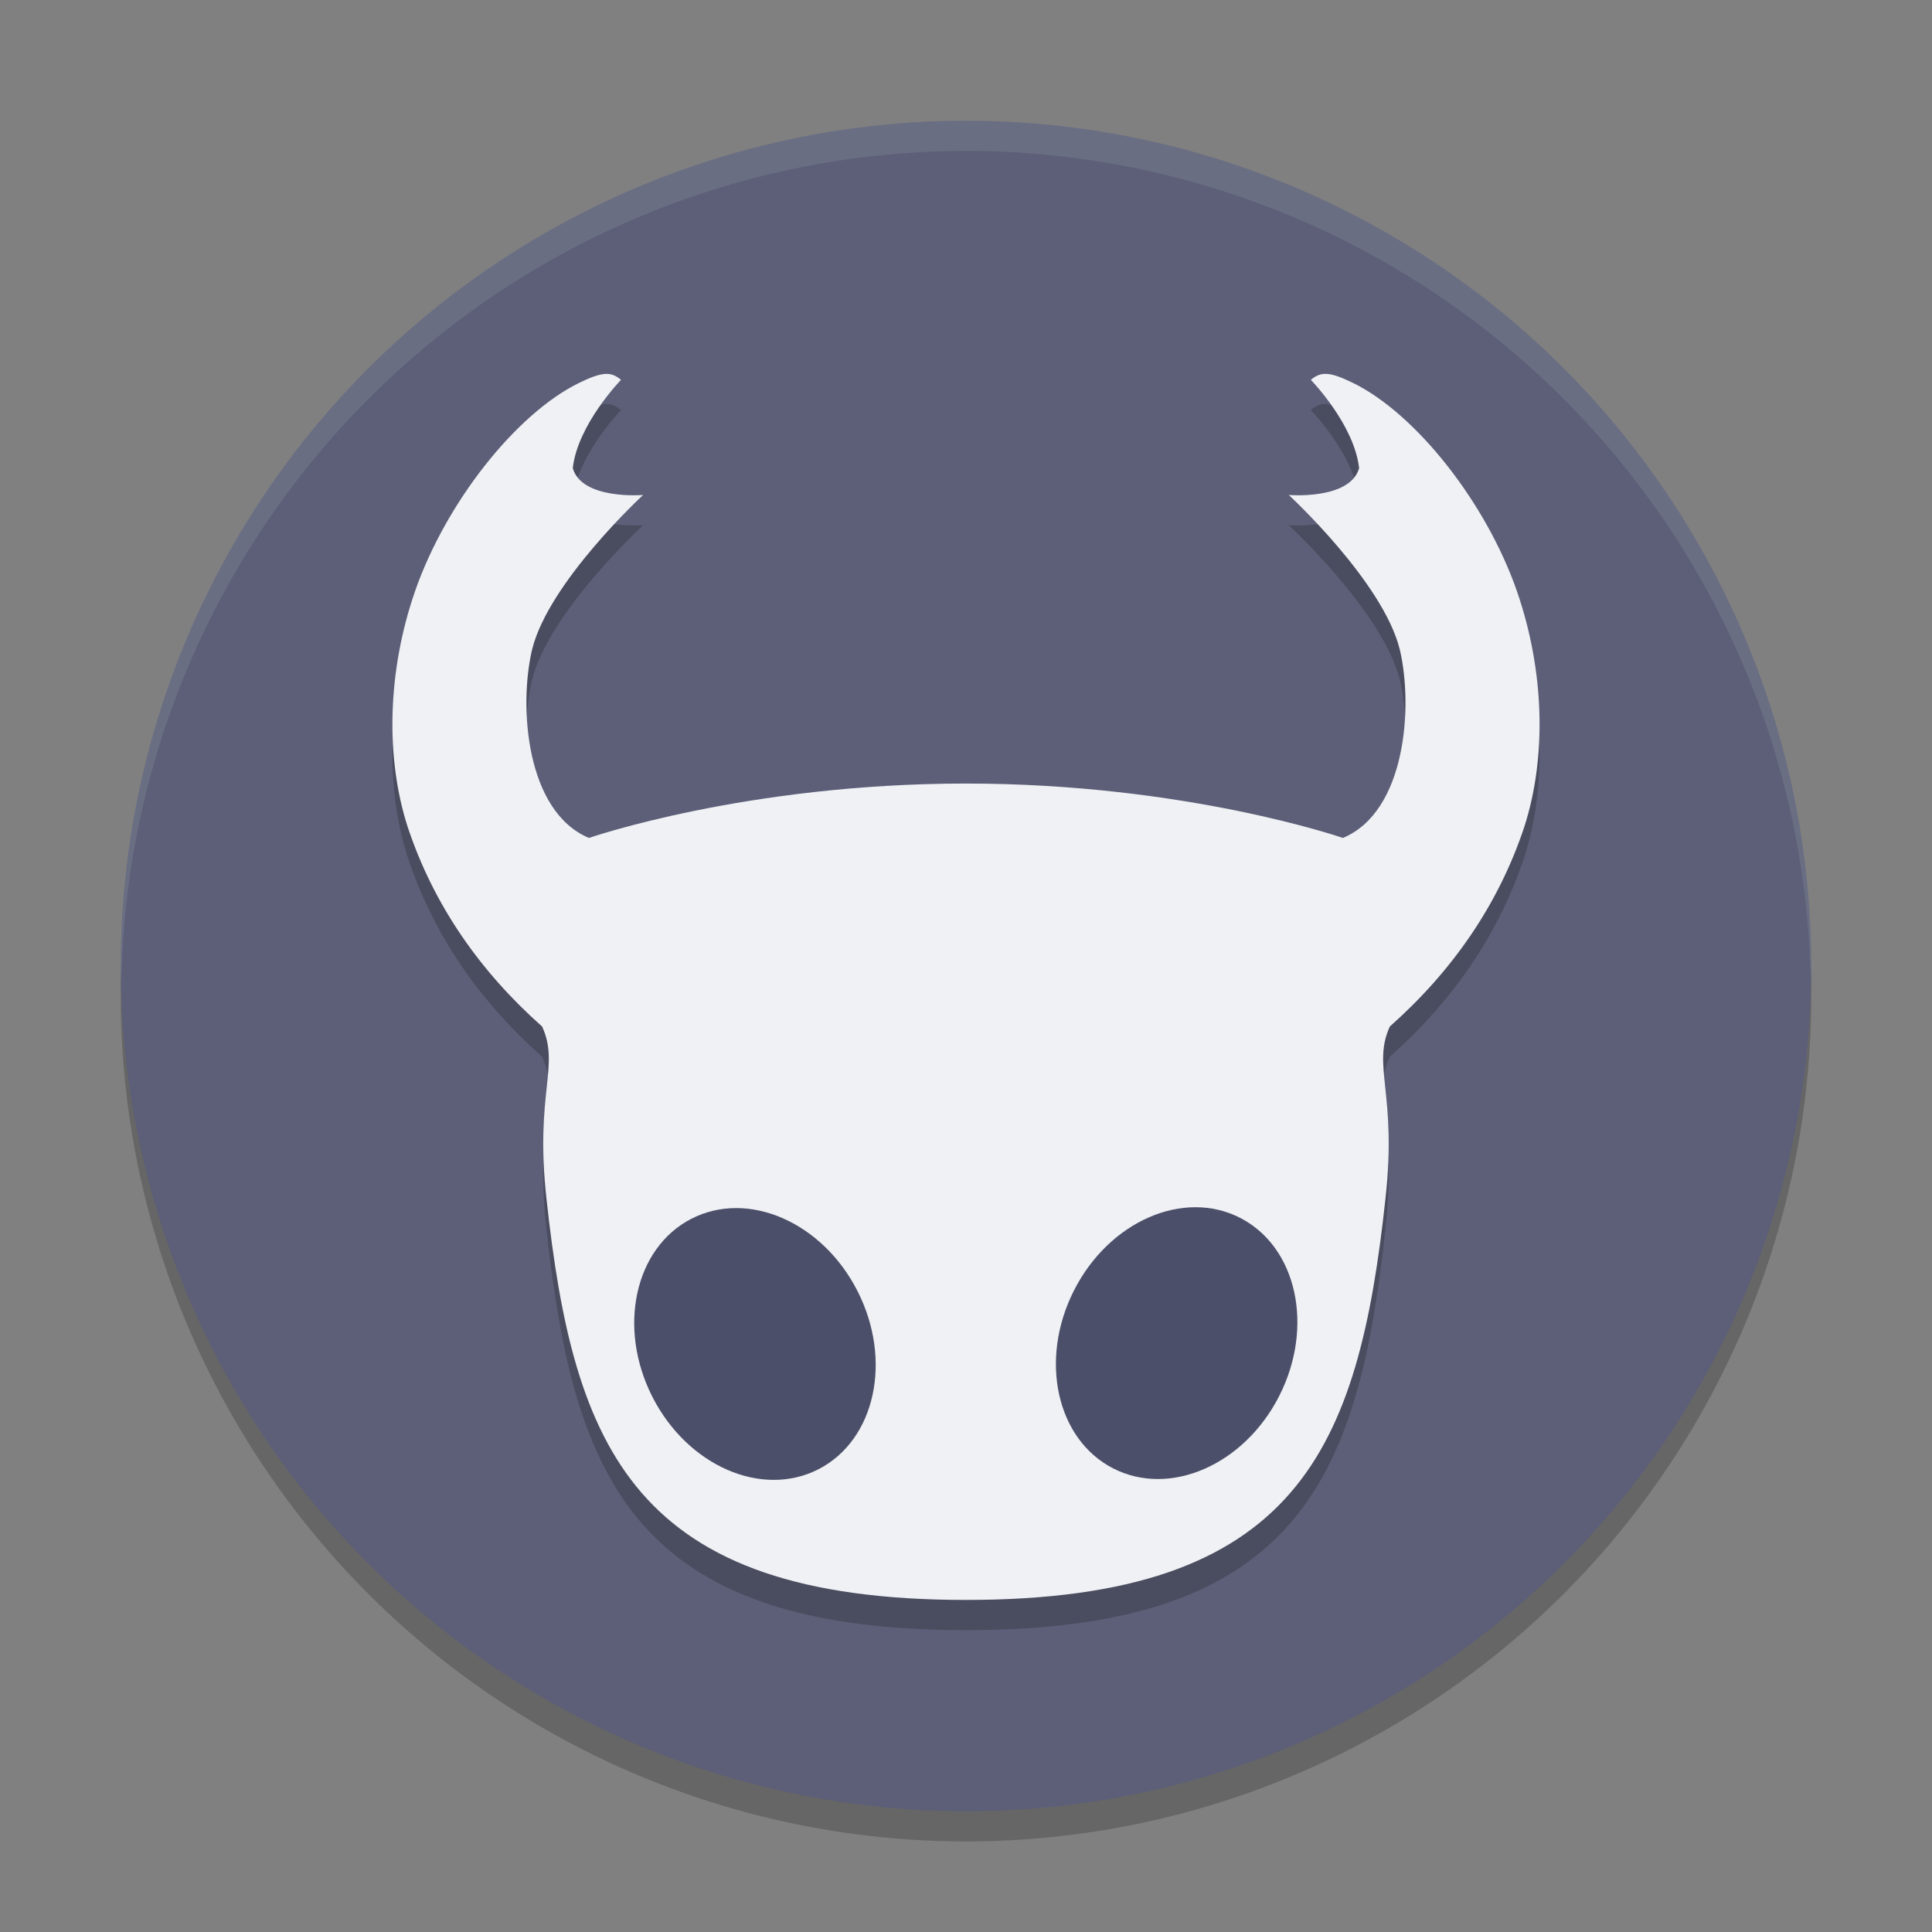 <svg xmlns="http://www.w3.org/2000/svg" width="64" height="64" version="1">
 <rect width="100%" height="100%" fill="#808080" stroke="none"/>
 <circle style="opacity:0.2" cx="32" cy="33" r="28"/>
 <circle style="fill:#5c5f77" cx="32" cy="32" r="28"/>
 <path style="opacity:0.2" d="m 20.037,13.388 c -0.211,0.015 -0.472,0.11 -0.846,0.292 -2.098,1.021 -4.431,3.985 -5.445,6.913 -0.904,2.611 -0.991,5.474 -0.241,7.801 0.861,2.591 2.395,4.785 4.453,6.611 0.597,1.302 -0.241,2.213 0.143,5.687 C 19,49 21,54 32,54 c 11,0 13,-5 13.897,-13.309 0.384,-3.474 -0.453,-4.384 0.143,-5.687 2.058,-1.826 3.593,-4.02 4.454,-6.611 0.75,-2.327 0.663,-5.19 -0.241,-7.801 -1.014,-2.928 -3.347,-5.892 -5.445,-6.913 -0.374,-0.182 -0.635,-0.277 -0.846,-0.292 -0.211,-0.015 -0.368,0.052 -0.538,0.196 0,0 1.438,1.476 1.598,2.926 -0.301,1.058 -2.33,0.888 -2.33,0.888 0,-1e-6 3.128,2.882 3.679,5.124 0.444,1.884 0.204,5.364 -1.885,6.237 0,0 -5.197,-1.802 -12.488,-1.802 -7.29,0 -12.488,1.802 -12.488,1.802 -2.088,-0.873 -2.329,-4.353 -1.885,-6.237 0.551,-2.242 3.679,-5.124 3.679,-5.124 0,0 -2.029,0.17 -2.33,-0.888 0.16,-1.45 1.598,-2.926 1.598,-2.926 -0.17,-0.144 -0.328,-0.211 -0.538,-0.196 z"/>
 <path style="fill:#eff1f5" d="m 20.037,12.388 c -0.211,0.015 -0.472,0.11 -0.846,0.292 -2.098,1.021 -4.431,3.985 -5.445,6.913 -0.904,2.611 -0.991,5.474 -0.241,7.801 0.861,2.591 2.395,4.785 4.453,6.611 0.597,1.302 -0.241,2.213 0.143,5.687 C 19,48 21,53 32,53 c 11,0 13,-5 13.897,-13.309 0.384,-3.474 -0.453,-4.384 0.143,-5.687 2.058,-1.826 3.593,-4.02 4.454,-6.611 0.75,-2.327 0.663,-5.19 -0.241,-7.801 -1.014,-2.928 -3.347,-5.892 -5.445,-6.913 -0.374,-0.182 -0.635,-0.277 -0.846,-0.292 -0.211,-0.015 -0.368,0.052 -0.538,0.196 0,0 1.438,1.476 1.598,2.926 -0.301,1.058 -2.33,0.888 -2.33,0.888 0,-1e-6 3.128,2.882 3.679,5.124 0.444,1.884 0.204,5.364 -1.885,6.237 0,0 -5.197,-1.802 -12.488,-1.802 -7.29,0 -12.488,1.802 -12.488,1.802 -2.088,-0.873 -2.329,-4.353 -1.885,-6.237 0.551,-2.242 3.679,-5.124 3.679,-5.124 0,0 -2.029,0.17 -2.33,-0.888 0.16,-1.45 1.598,-2.926 1.598,-2.926 -0.17,-0.144 -0.328,-0.211 -0.538,-0.196 z"/>
 <ellipse style="fill:#4c4f69" cx="54.923" cy="21.741" rx="3.824" ry="4.65" transform="matrix(0.889,0.457,-0.453,0.892,0,0)"/>
 <ellipse id="ellipse840" style="fill:#4c4f69" cx="-2.14" cy="51.008" rx="3.824" ry="4.65" transform="matrix(-0.889,0.457,0.453,0.892,0,0)"/>
 <path style="fill:#eff1f5;opacity:0.1" d="M 32 4 A 28 28 0 0 0 4 32 A 28 28 0 0 0 4.021 32.586 A 28 28 0 0 1 32 5 A 28 28 0 0 1 59.979 32.414 A 28 28 0 0 0 60 32 A 28 28 0 0 0 32 4 z"/>
</svg>
